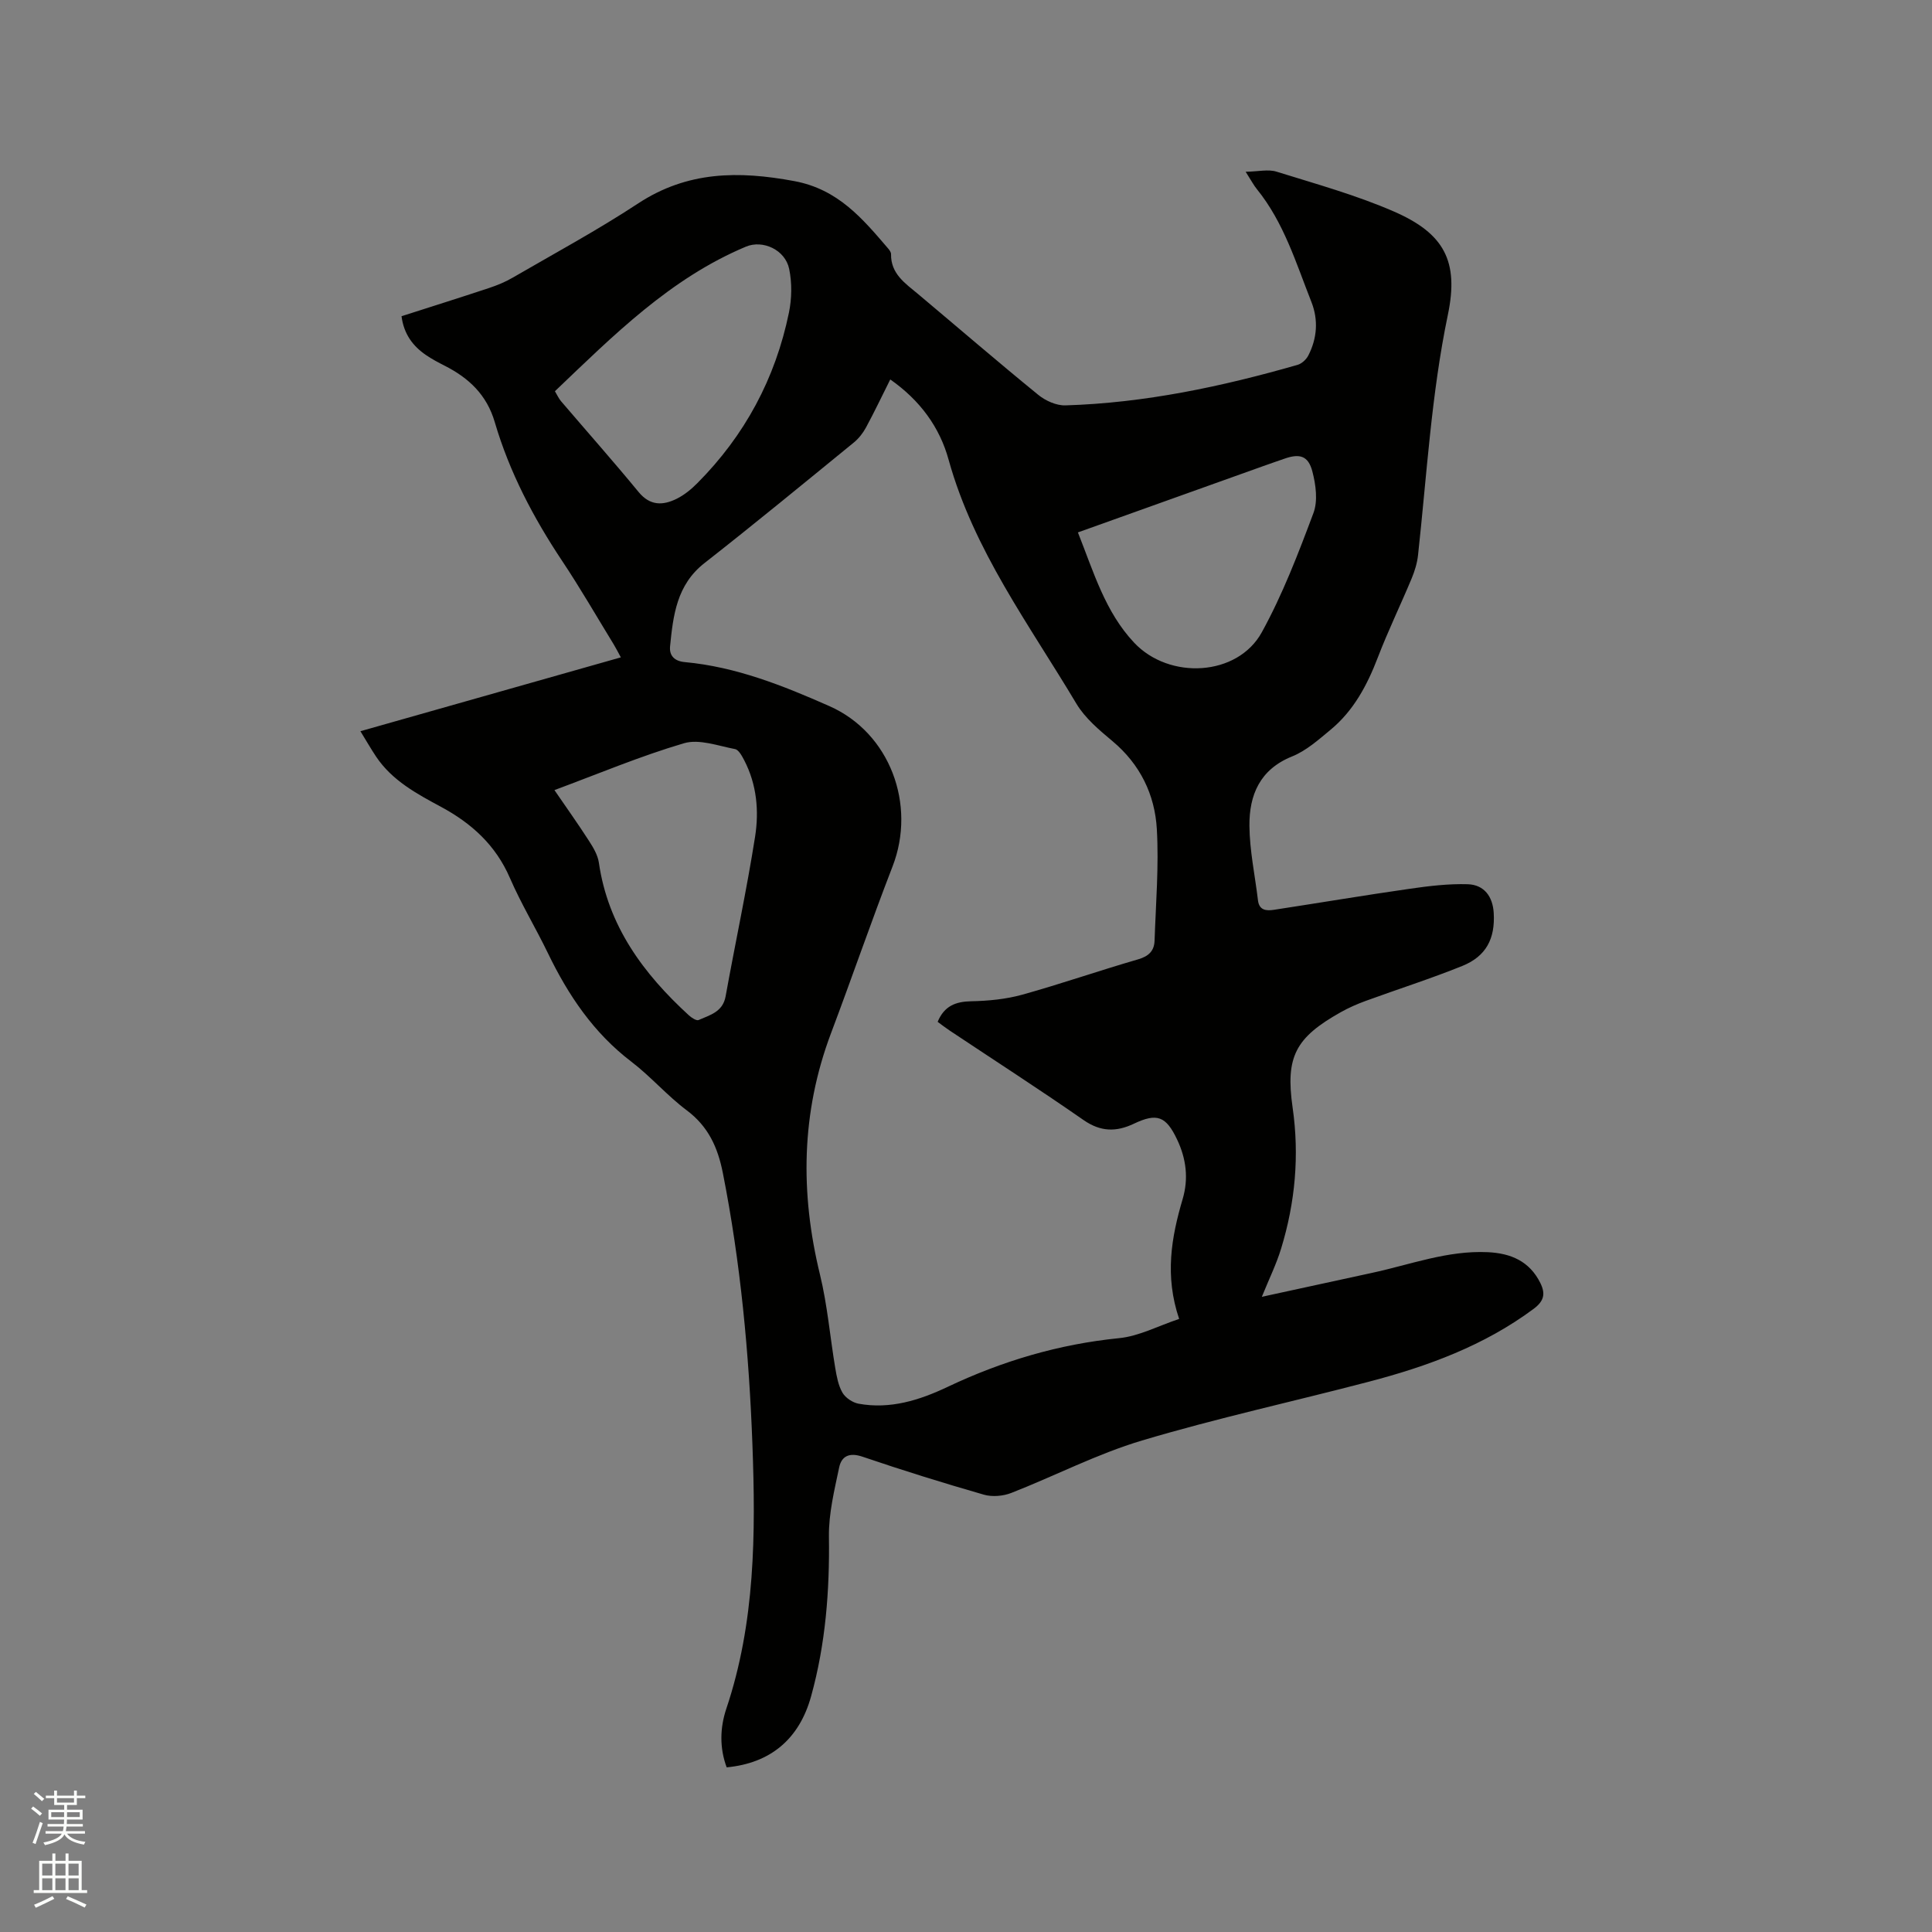 <svg enable-background="new 0 0 400 400" viewBox="0 0 400 400" xmlns="http://www.w3.org/2000/svg"><rect x="0" y="0" width="400" height="400" fill="#808080" stroke="none"/><path d="m6.44 374.46.42-.45c.65.47 1.27.95 1.85 1.44l-.45.49c-.65-.56-1.25-1.06-1.82-1.48m.93 7.33-.63-.26c.55-1.36 1.05-2.8 1.52-4.33.19.1.38.19.59.27-.46 1.29-.95 2.73-1.48 4.32m-.38-10.38.44-.42c.43.34 1.01.82 1.74 1.44l-.49.49c-.53-.51-1.09-1.01-1.69-1.51m2.5.35h1.72v-1.04h.59v1.04h3.52v-1.04h.59v1.04h1.75v.53h-1.75v1.42h-2.03v.97h3.22v2.03h-3.24c0 .35-.01.66-.03.93h3.32v.53h-3.37c-.03.27-.08.58-.15.94h3.96v.53h-3.71c.67.92 1.93 1.48 3.79 1.68-.13.24-.23.44-.29.59-2.13-.38-3.48-1.08-4.04-2.12-.43.97-1.77 1.72-4.03 2.23-.09-.19-.2-.37-.33-.55 2.1-.42 3.37-1.03 3.81-1.83h-3.36v-.53h3.58c.08-.29.13-.61.16-.94h-3.33v-.53h3.39c.02-.27.04-.58.04-.93h-3.23v-2.03h3.25v-.97h-2.07v-1.42h-1.73zm1.12 3.44v1h2.65c.01-.3.02-.44.01-.4v-.25-.35zm1.19-2h3.52v-.91h-3.52zm4.71 2h-2.63v.59c0 .15-.01.28-.01.4h2.64z" fill="#fbfcfa"/><path d="m13.56 383.74h.63v1.52h2.72v6.07h1.13v.6h-11.06v-.6h1.13v-6.07h2.73v-1.52h.63v1.52h2.1v-1.52zm-2.69 8.83.38.56c-1.24.63-2.53 1.25-3.85 1.85-.1-.21-.21-.42-.34-.63 1.36-.55 2.63-1.15 3.81-1.78m-2.13-4.27h2.1v-2.45h-2.1zm0 3.04h2.1v-2.46h-2.1zm2.72-3.04h2.1v-2.45h-2.1zm0 3.04h2.1v-2.46h-2.1zm6.07 3.6c-1.41-.71-2.7-1.3-3.86-1.78l.35-.56c1.45.62 2.75 1.19 3.88 1.72zm-1.25-9.09h-2.1v2.45h2.1zm-2.09 5.49h2.1v-2.46h-2.1z" fill="#fbfcfa"/><path d="m150.45 365.91c-1.5-4.02-1.39-8.21-.08-12.12 6-17.85 6.09-36.28 5.41-54.73-.7-18.86-2.45-37.64-6.12-56.2-1.05-5.31-3.01-9.64-7.49-12.99-4.06-3.04-7.43-6.99-11.47-10.07-7.81-5.96-13.05-13.75-17.25-22.44-2.53-5.24-5.57-10.25-7.88-15.59-2.94-6.78-7.9-11.29-14.24-14.71-5.03-2.71-10.13-5.44-13.45-10.39-1.05-1.57-1.99-3.21-3.26-5.28 18.11-5.14 35.85-10.17 53.92-15.29-.58-1.06-.98-1.87-1.45-2.64-3.54-5.78-6.93-11.67-10.69-17.31-5.97-8.96-10.93-18.41-13.96-28.74-1.67-5.7-5.38-9.15-10.37-11.69-1.32-.67-2.64-1.37-3.86-2.2-2.73-1.87-4.59-4.33-5.08-8.05 6.07-1.95 12.1-3.84 18.09-5.83 1.69-.56 3.38-1.25 4.92-2.15 8.71-5.05 17.58-9.85 25.98-15.37 10.2-6.7 20.79-6.77 32.31-4.63 9.1 1.69 14.15 7.77 19.5 14.02.26.31.56.74.55 1.11-.06 4.08 2.94 6.04 5.61 8.27 8.28 6.95 16.48 14.02 24.86 20.85 1.5 1.23 3.76 2.25 5.64 2.19 16.4-.5 32.34-3.88 48.06-8.39.87-.25 1.81-1.12 2.23-1.95 1.82-3.56 2.1-7.35.63-11.08-3.18-8.05-5.69-16.44-11.28-23.34-.66-.81-1.15-1.76-2.33-3.61 2.61-.04 4.67-.56 6.39-.02 8.18 2.55 16.5 4.85 24.32 8.26 10.39 4.53 13.47 10.27 11.16 21.35-3.43 16.46-4.36 33.16-6.18 49.78-.18 1.65-.69 3.31-1.33 4.85-2.28 5.47-4.88 10.82-7 16.35-2.2 5.73-5 11-9.77 14.95-2.49 2.06-5.04 4.35-7.97 5.53-6.7 2.69-8.89 8.01-8.84 14.36.04 5.15 1.16 10.29 1.77 15.44.25 2.09 1.75 2.19 3.28 1.96 9.41-1.44 18.8-3.02 28.22-4.37 3.95-.57 7.97-1.05 11.93-.93 3.4.11 5.18 2.54 5.38 5.96.31 5.32-1.57 8.96-6.51 10.96-6.56 2.65-13.33 4.8-19.98 7.23-1.78.65-3.54 1.42-5.19 2.35-9.36 5.26-11.47 9.2-9.96 19.72 1.43 9.96.54 19.68-2.38 29.22-.98 3.22-2.49 6.28-3.99 9.98 7.78-1.69 15.27-3.33 22.78-4.95 7.95-1.71 15.66-4.68 23.99-4.29 4.77.22 8.65 1.86 10.89 6.38 1.1 2.22.78 3.73-1.37 5.34-10.23 7.61-21.92 11.9-34.06 15.08-15.67 4.11-31.53 7.56-47.04 12.19-9.28 2.77-18.01 7.32-27.07 10.86-1.69.66-3.93.85-5.66.36-8.44-2.43-16.84-5.04-25.15-7.87-2.69-.91-4.32-.14-4.82 2.22-.99 4.72-2.18 9.54-2.12 14.31.16 11.21-.69 22.24-3.68 33.04-2.46 8.95-8.48 13.9-17.49 14.75zm33.87-287.35c-1.76 3.51-3.3 6.76-5.01 9.92-.63 1.17-1.52 2.31-2.55 3.15-10.27 8.38-20.5 16.8-30.93 24.97-5.73 4.49-6.46 10.8-7.1 17.22-.19 1.95.94 3.07 3.04 3.26 10.6.97 20.37 4.88 29.94 9.11 12.54 5.54 18.05 20.4 13.08 33.21-4.43 11.43-8.41 23.04-12.74 34.52-6.19 16.43-6.41 33.04-2.28 49.98 1.54 6.33 2.08 12.9 3.16 19.34.3 1.75.63 3.62 1.5 5.11.62 1.06 2.09 2.04 3.32 2.27 6.54 1.2 12.64-.73 18.42-3.47 11.3-5.36 23.03-8.85 35.53-10.1 4.14-.41 8.1-2.54 12.43-3.98-3.02-8.92-1.62-16.87.72-24.8 1.26-4.24.75-8.37-1.15-12.36-2.29-4.82-4.15-5.54-8.96-3.25-3.62 1.72-6.86 1.69-10.38-.75-9.13-6.35-18.49-12.38-27.75-18.55-.86-.57-1.68-1.21-2.48-1.8 1.38-3.3 3.71-4.19 6.93-4.26 3.54-.07 7.19-.42 10.59-1.36 8.05-2.24 15.96-5 23.99-7.32 2.2-.64 3.33-1.76 3.4-3.86.26-7.7.91-15.44.47-23.1-.41-7.14-3.45-13.42-9.19-18.22-2.75-2.3-5.67-4.75-7.47-7.76-9.73-16.32-21.23-31.71-26.44-50.46-1.84-6.74-5.9-12.32-12.09-16.66zm-69.53 85.02c2.53 3.69 4.91 7.03 7.13 10.48.9 1.39 1.84 2.96 2.07 4.55 1.9 13.11 9.21 22.97 18.63 31.6.55.5 1.57 1.17 2.01.98 2.33-1.04 5.01-1.65 5.6-4.91 1.99-11.02 4.36-21.98 6.1-33.04.84-5.33.36-10.81-2.23-15.8-.47-.9-1.15-2.2-1.92-2.35-3.51-.67-7.42-2.14-10.57-1.21-8.98 2.64-17.66 6.3-26.82 9.7zm.1-82.58c.5.83.8 1.52 1.26 2.06 5.36 6.27 10.83 12.44 16.07 18.81 2.38 2.89 5.04 2.8 7.89 1.39 1.57-.78 3.02-1.97 4.27-3.23 9.82-9.87 16.16-21.68 18.96-35.3.6-2.91.65-6.15.05-9.05-.83-3.98-5.46-6.07-8.94-4.62-15.71 6.59-27.45 18.39-39.56 29.94zm108.28 29.23c3.27 8.25 5.64 16.44 11.63 22.82 7.29 7.76 21.41 7 26.44-2.14 4.31-7.83 7.55-16.29 10.69-24.68.95-2.52.5-5.89-.22-8.63-.85-3.26-2.64-3.74-5.79-2.63-1.5.53-3 1.03-4.49 1.57-12.64 4.51-25.27 9.04-38.26 13.69z" fill="#010100"/></svg>